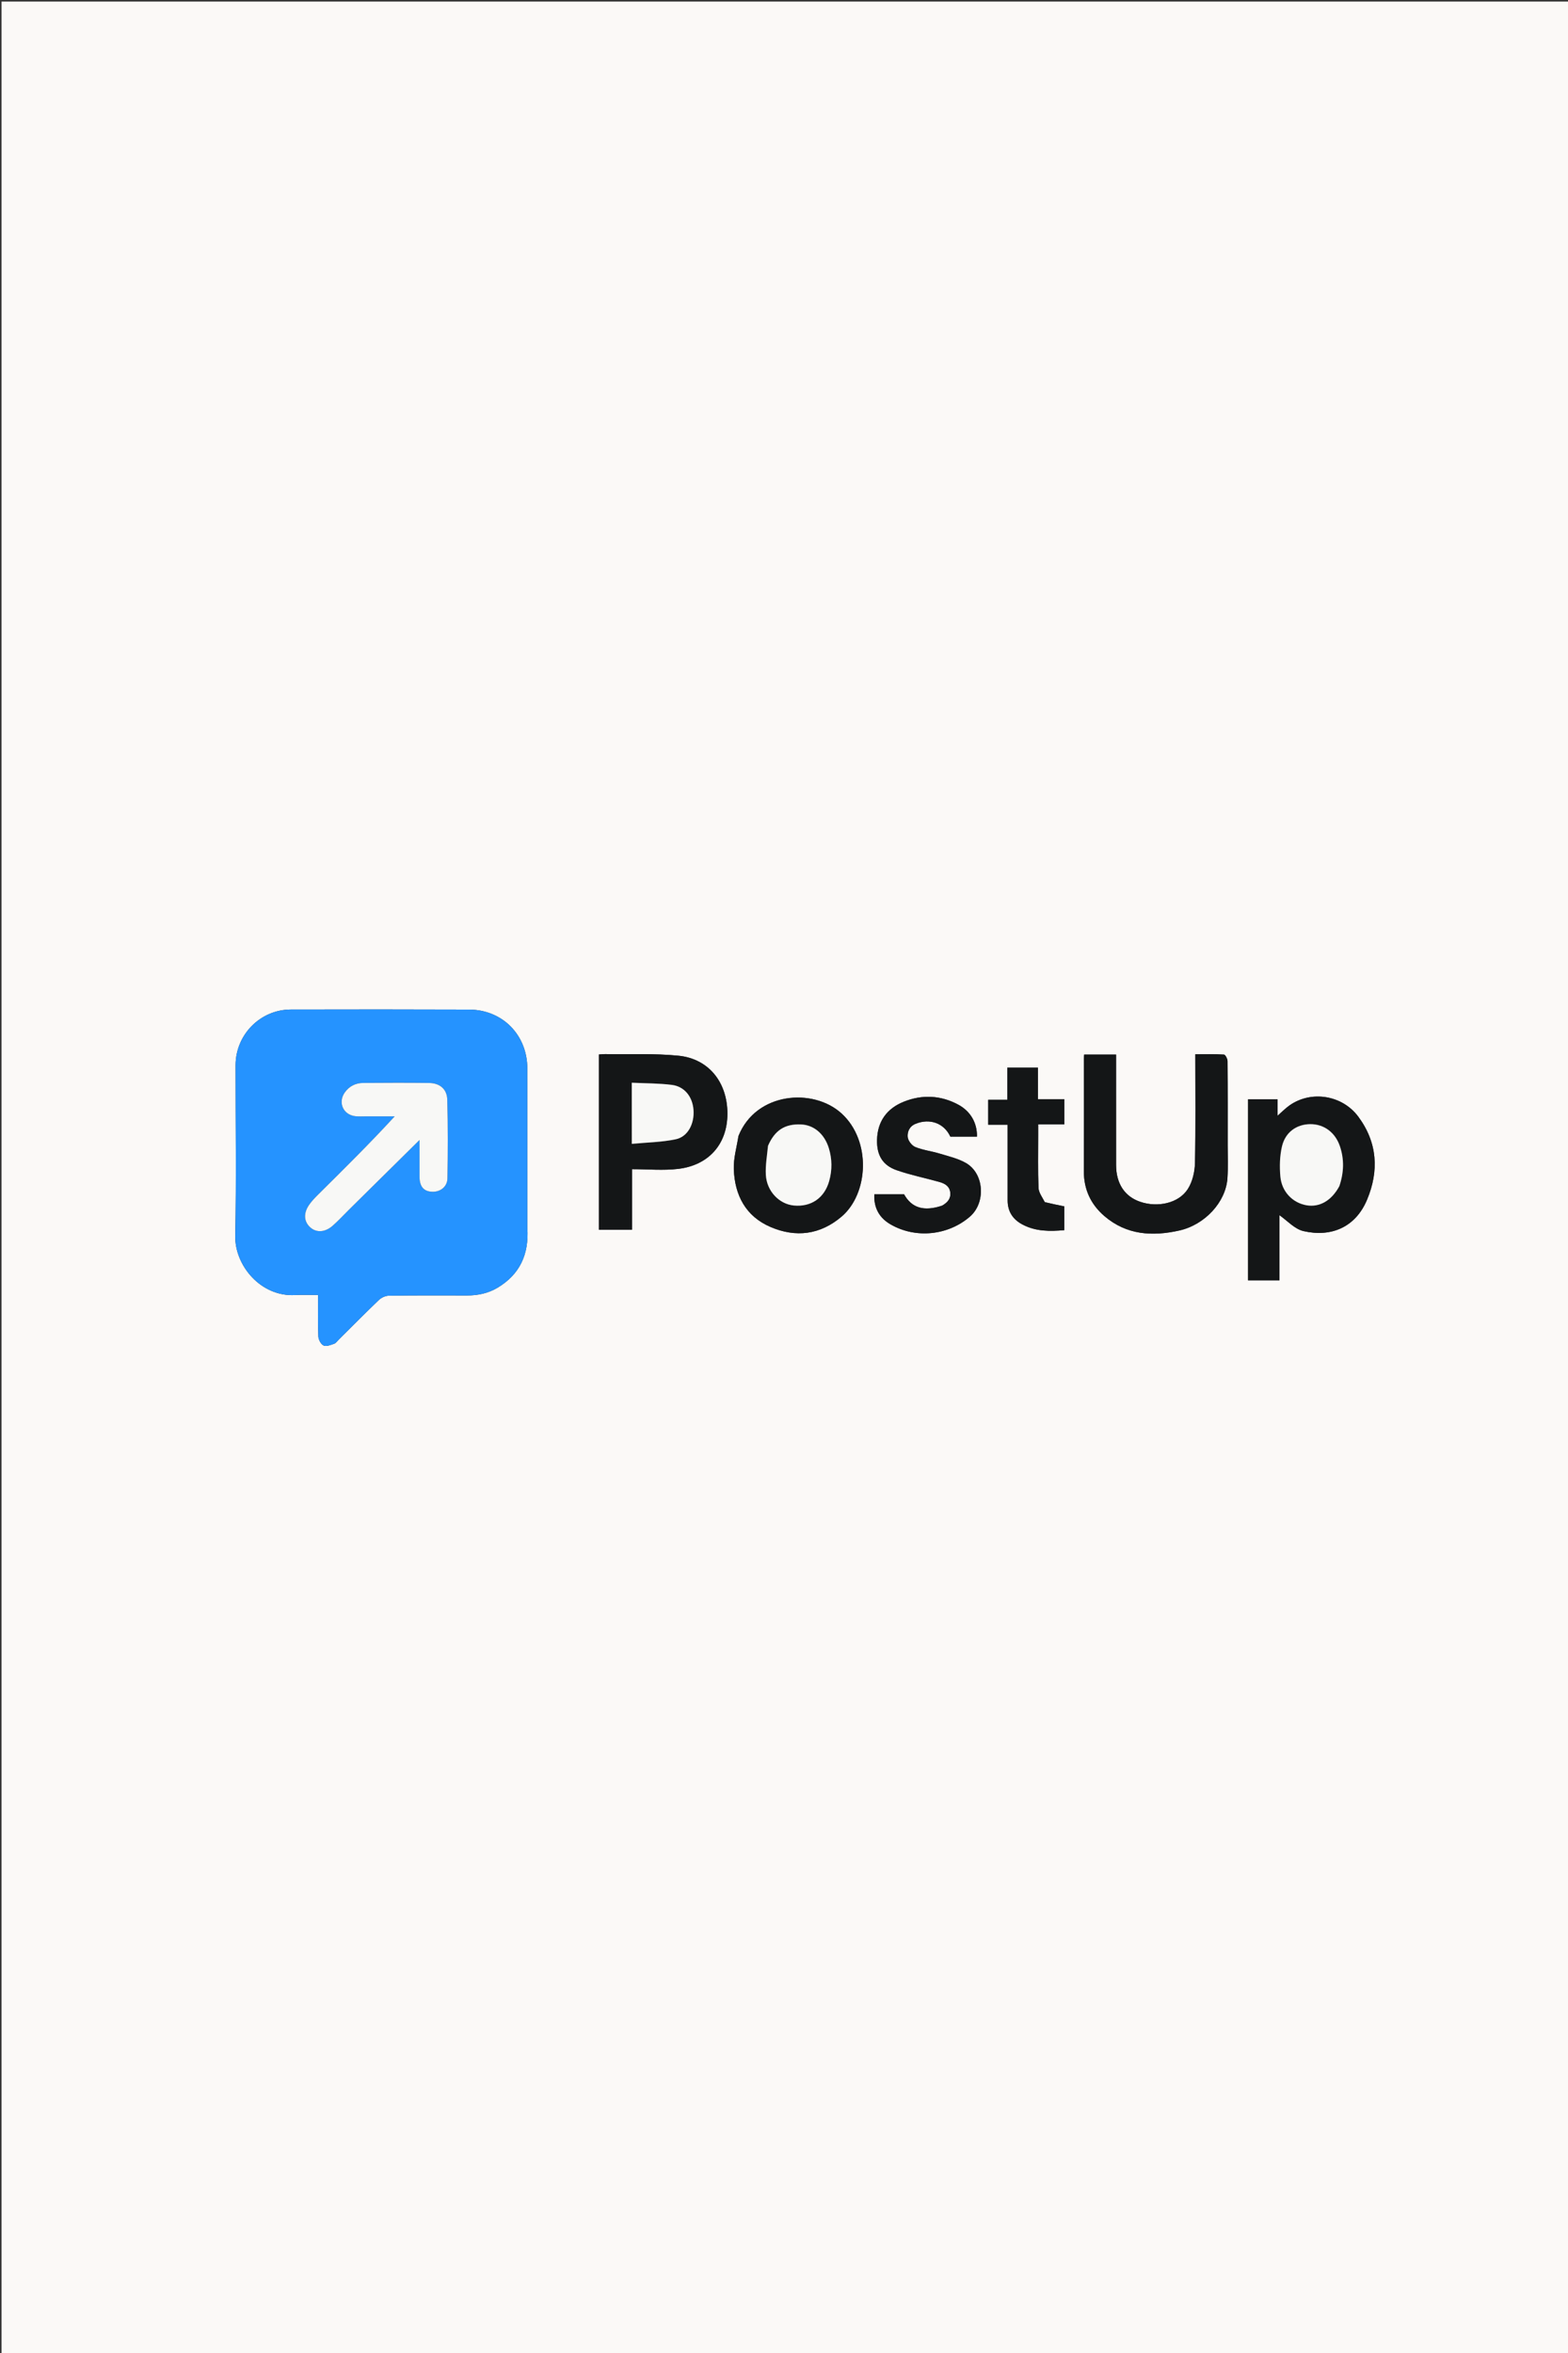 <svg version="1.1" id="Layer_1" xmlns="http://www.w3.org/2000/svg" xmlns:xlink="http://www.w3.org/1999/xlink" x="0px" y="0px"
	 width="100%" viewBox="0 0 1024 1536" enable-background="new 0 0 1024 1536" xml:space="preserve">
<rect x="0" y="0" width="1024" height="1536" fill="#333333" stroke="none"/>
<path fill="#FBF9F7" opacity="1" stroke="none" 
	d="
M915,1537 
	C610,1537 305.5,1537 1,1537 
	C1,1025 1,513 1,1 
	C342.333,1 683.667,1 1025,1 
	C1025,513 1025,1025 1025,1537 
	C988.5,1537 952,1537 915,1537 
M344.387,801.44 
	C344.387,766.792 344.416,732.143 344.376,697.494 
	C344.351,675.606 328.168,659.128 306.344,659.05 
	C267.531,658.912 228.717,658.901 189.904,659.004 
	C169.975,659.057 153.86,675.432 153.841,695.389 
	C153.807,732.537 154.381,769.695 153.633,806.828 
	C153.249,825.861 170.121,846.631 192.682,845.39 
	C197.581,845.121 202.509,845.351 207.749,845.351 
	C207.749,854.937 207.53,863.743 207.909,872.524 
	C207.998,874.604 209.652,877.587 211.385,878.355 
	C213.162,879.143 215.993,877.946 218.213,877.184 
	C219.361,876.789 220.209,875.476 221.154,874.539 
	C229.905,865.861 238.562,857.085 247.475,848.575 
	C249.071,847.05 251.7,845.836 253.871,845.805 
	C270.859,845.565 287.851,845.601 304.842,845.657 
	C311.992,845.68 318.773,844.289 324.914,840.616 
	C339.354,831.981 345.506,819.028 344.387,801.44 
M728.855,709.5 
	C728.855,702.553 728.855,695.605 728.855,688.403 
	C721.674,688.403 714.946,688.403 708.017,688.403 
	C707.951,689.395 707.852,690.196 707.851,690.998 
	C707.846,715.488 707.932,739.978 707.817,764.468 
	C707.761,776.423 712.378,786.244 721.265,793.858 
	C735.679,806.206 752.533,807.213 770.175,803.256 
	C786.821,799.523 800.565,784.727 801.594,769.083 
	C802.062,761.949 801.748,754.763 801.752,747.6 
	C801.763,729.274 801.808,710.948 801.646,692.624 
	C801.633,691.146 800.206,688.459 799.313,688.406 
	C793.086,688.034 786.827,688.209 780.596,688.209 
	C780.596,712.303 780.896,735.797 780.381,759.274 
	C780.255,765.04 778.722,771.565 775.633,776.307 
	C769.632,785.52 755.981,788.423 744.548,784.496 
	C734.435,781.022 728.891,772.592 728.866,760.48 
	C728.831,743.82 728.857,727.16 728.855,709.5 
M815.029,752.5 
	C815.029,780.254 815.029,808.008 815.029,835.779 
	C822.238,835.779 828.834,835.779 835.573,835.779 
	C835.573,821.08 835.573,806.603 835.573,793.277 
	C840.512,796.672 845.396,802.289 851.263,803.64 
	C869.081,807.741 885.171,801.408 892.815,783.051 
	C900.591,764.377 899.625,745.852 887.01,728.9 
	C876.638,714.963 856.45,711.533 842.141,721.589 
	C839.491,723.451 837.201,725.826 834.337,728.32 
	C834.337,724.531 834.337,721.21 834.337,717.587 
	C827.903,717.587 821.696,717.587 815.028,717.587 
	C815.028,728.938 815.028,740.219 815.029,752.5 
M391.108,792.475 
	C391.108,795.911 391.108,799.347 391.108,802.741 
	C398.556,802.741 405.456,802.741 412.742,802.741 
	C412.742,789.745 412.742,777.035 412.742,763.226 
	C423.081,763.226 433.149,764.2 442.959,763.022 
	C463.108,760.603 475.033,746.601 475.048,727.023 
	C475.064,706.589 462.891,691.129 443.059,689.152 
	C427.226,687.574 411.158,688.349 395.193,688.105 
	C393.924,688.086 392.652,688.258 391.108,688.36 
	C391.108,722.943 391.108,757.212 391.108,792.475 
M482.18,741.713 
	C481.12,748.896 478.961,756.119 479.219,763.255 
	C479.831,780.186 486.957,793.983 503.176,800.941 
	C519.73,808.042 535.654,806.05 549.605,794.182 
	C567.193,779.221 569.169,744.723 549.599,726.869 
	C531.029,709.927 493.755,712.915 482.18,741.713 
M615.102,787.08 
	C603.376,791.022 595.378,788.563 590.412,779.62 
	C583.92,779.62 577.521,779.62 570.993,779.62 
	C570.549,788.657 574.416,795.133 581.667,799.299 
	C598.046,808.711 619.113,806.503 633.336,794.266 
	C643.934,785.149 642.808,766.033 630.76,759.165 
	C625.543,756.192 619.38,754.795 613.543,753.022 
	C608.315,751.434 602.743,750.806 597.729,748.759 
	C595.472,747.838 592.993,744.605 592.777,742.225 
	C592.467,738.806 593.899,735.226 597.978,733.582 
	C607.286,729.831 616.54,733.171 620.636,741.975 
	C626.444,741.975 632.233,741.975 638.016,741.975 
	C638.196,733.098 633.873,725.445 625.823,721.112 
	C614.3,714.909 602.136,714.393 590.183,719.204 
	C579.288,723.588 573.028,731.966 572.759,744.144 
	C572.542,753.965 576.338,760.663 585.552,763.876 
	C594.594,767.03 604.066,768.939 613.316,771.513 
	C616.782,772.478 619.952,774.099 620.553,778.172 
	C621.136,782.122 619.104,784.823 615.102,787.08 
M682.066,784.621 
	C680.722,781.571 678.348,778.563 678.219,775.463 
	C677.745,763.997 678.012,752.5 678.002,741.014 
	C677.999,738.772 678.001,736.53 678.001,733.99 
	C684.163,733.99 689.59,733.99 695.105,733.99 
	C695.105,728.433 695.105,723.19 695.105,717.565 
	C689.304,717.565 683.757,717.565 677.836,717.565 
	C677.836,710.447 677.836,703.713 677.836,696.948 
	C670.998,696.948 664.558,696.948 657.823,696.948 
	C657.823,703.93 657.823,710.708 657.823,717.911 
	C653.457,717.911 649.38,717.911 645.356,717.911 
	C645.356,723.459 645.356,728.571 645.356,734.207 
	C649.596,734.207 653.646,734.207 658.04,734.207 
	C658.04,751.024 658.024,767.313 658.047,783.602 
	C658.057,790.746 661.331,795.914 667.619,799.278 
	C676.381,803.965 685.691,803.838 695.066,803.026 
	C695.066,797.305 695.066,792.051 695.066,787.506 
	C690.699,786.619 686.73,785.813 682.066,784.621 
z"/>
<path fill="#2593FF" opacity="1" stroke="none" 
	d="
M344.392,801.928 
	C345.506,819.028 339.354,831.981 324.914,840.616 
	C318.773,844.289 311.992,845.68 304.842,845.657 
	C287.851,845.601 270.859,845.565 253.871,845.805 
	C251.7,845.836 249.071,847.05 247.475,848.575 
	C238.562,857.085 229.905,865.861 221.154,874.539 
	C220.209,875.476 219.361,876.789 218.213,877.184 
	C215.993,877.946 213.162,879.143 211.385,878.355 
	C209.652,877.587 207.998,874.604 207.909,872.524 
	C207.53,863.743 207.749,854.937 207.749,845.351 
	C202.509,845.351 197.581,845.121 192.682,845.39 
	C170.121,846.631 153.249,825.861 153.633,806.828 
	C154.381,769.695 153.807,732.537 153.841,695.389 
	C153.86,675.432 169.975,659.057 189.904,659.004 
	C228.717,658.901 267.531,658.912 306.344,659.05 
	C328.168,659.128 344.351,675.606 344.376,697.494 
	C344.416,732.143 344.387,766.792 344.392,801.928 
M228.031,789.531 
	C243.213,774.536 258.396,759.54 273.976,744.153 
	C273.976,752.536 273.947,760.341 273.985,768.146 
	C274.015,774.521 276.64,777.661 282.06,777.95 
	C287.392,778.234 292.1,774.796 292.197,769.248 
	C292.496,752.11 292.557,734.955 292.088,717.823 
	C291.898,710.889 287.174,707.037 280.183,706.951 
	C265.856,706.774 251.525,706.833 237.197,706.935 
	C232.27,706.97 228.126,709.023 225.211,713.086 
	C220.495,719.657 224.141,727.821 232.17,728.65 
	C234.48,728.888 236.831,728.73 239.164,728.732 
	C245.364,728.739 251.565,728.735 257.766,728.735 
	C241.435,746.506 224.604,763.102 207.821,779.745 
	C205.702,781.847 203.588,784.032 201.895,786.472 
	C198.036,792.035 198.466,797.557 202.728,801.298 
	C206.665,804.755 212.282,804.483 217.195,800.185 
	C220.824,797.01 224.099,793.43 228.031,789.531 
z"/>
<path fill="#141617" opacity="1" stroke="none" 
	d="
M728.856,710 
	C728.857,727.16 728.831,743.82 728.866,760.48 
	C728.891,772.592 734.435,781.022 744.548,784.496 
	C755.981,788.423 769.632,785.52 775.633,776.307 
	C778.722,771.565 780.255,765.04 780.381,759.274 
	C780.896,735.797 780.596,712.303 780.596,688.209 
	C786.827,688.209 793.086,688.034 799.313,688.406 
	C800.206,688.459 801.633,691.146 801.646,692.624 
	C801.808,710.948 801.763,729.274 801.752,747.6 
	C801.748,754.763 802.062,761.949 801.594,769.083 
	C800.565,784.727 786.821,799.523 770.175,803.256 
	C752.533,807.213 735.679,806.206 721.265,793.858 
	C712.378,786.244 707.761,776.423 707.817,764.468 
	C707.932,739.978 707.846,715.488 707.851,690.998 
	C707.852,690.196 707.951,689.395 708.017,688.403 
	C714.946,688.403 721.674,688.403 728.855,688.403 
	C728.855,695.605 728.855,702.553 728.856,710 
z"/>
<path fill="#141617" opacity="1" stroke="none" 
	d="
M815.028,752 
	C815.028,740.219 815.028,728.938 815.028,717.587 
	C821.696,717.587 827.903,717.587 834.337,717.587 
	C834.337,721.21 834.337,724.531 834.337,728.32 
	C837.201,725.826 839.491,723.451 842.141,721.589 
	C856.45,711.533 876.638,714.963 887.01,728.9 
	C899.625,745.852 900.591,764.377 892.815,783.051 
	C885.171,801.408 869.081,807.741 851.263,803.64 
	C845.396,802.289 840.512,796.672 835.573,793.277 
	C835.573,806.603 835.573,821.08 835.573,835.779 
	C828.834,835.779 822.238,835.779 815.029,835.779 
	C815.029,808.008 815.029,780.254 815.028,752 
M874.842,773.955 
	C877.694,765.348 877.945,756.71 874.982,748.089 
	C871.898,739.119 864.492,733.729 855.581,733.834 
	C846.748,733.938 839.393,739.042 837.206,748.373 
	C835.733,754.664 835.58,761.501 836.149,767.978 
	C837.028,777.975 844.229,785.247 853.262,786.793 
	C861.766,788.249 869.606,783.767 874.842,773.955 
z"/>
<path fill="#141617" opacity="1" stroke="none" 
	d="
M391.108,791.977 
	C391.108,757.212 391.108,722.943 391.108,688.36 
	C392.652,688.258 393.924,688.086 395.193,688.105 
	C411.158,688.349 427.226,687.574 443.059,689.152 
	C462.891,691.129 475.064,706.589 475.048,727.023 
	C475.033,746.601 463.108,760.603 442.959,763.022 
	C433.149,764.2 423.081,763.226 412.742,763.226 
	C412.742,777.035 412.742,789.745 412.742,802.741 
	C405.456,802.741 398.556,802.741 391.108,802.741 
	C391.108,799.347 391.108,795.911 391.108,791.977 
M412.616,729.499 
	C412.616,734.795 412.616,740.091 412.616,746.697 
	C422.525,745.75 432.092,745.635 441.281,743.714 
	C449.247,742.05 453.594,733.509 452.9,724.478 
	C452.239,715.875 447.025,709.229 438.712,708.185 
	C430.208,707.117 421.558,707.212 412.599,706.78 
	C412.599,714.571 412.599,721.535 412.616,729.499 
z"/>
<path fill="#141617" opacity="1" stroke="none" 
	d="
M482.368,741.376 
	C493.755,712.915 531.029,709.927 549.599,726.869 
	C569.169,744.723 567.193,779.221 549.605,794.182 
	C535.654,806.05 519.73,808.042 503.176,800.941 
	C486.957,793.983 479.831,780.186 479.219,763.255 
	C478.961,756.119 481.12,748.896 482.368,741.376 
M501.383,748.277 
	C500.918,754.514 499.789,760.788 500.137,766.98 
	C500.737,777.62 508.898,786.029 518.387,786.94 
	C529.683,788.024 538.409,782.054 541.515,770.951 
	C543.529,763.75 543.469,756.506 541.229,749.348 
	C538.346,740.137 531.477,734.363 523.127,734.016 
	C512.585,733.577 505.956,737.789 501.383,748.277 
z"/>
<path fill="#141617" opacity="1" stroke="none" 
	d="
M615.491,786.938 
	C619.104,784.823 621.136,782.122 620.553,778.172 
	C619.952,774.099 616.782,772.478 613.316,771.513 
	C604.066,768.939 594.594,767.03 585.552,763.876 
	C576.338,760.663 572.542,753.965 572.759,744.144 
	C573.028,731.966 579.288,723.588 590.183,719.204 
	C602.136,714.393 614.3,714.909 625.823,721.112 
	C633.873,725.445 638.196,733.098 638.016,741.975 
	C632.233,741.975 626.444,741.975 620.636,741.975 
	C616.54,733.171 607.286,729.831 597.978,733.582 
	C593.899,735.226 592.467,738.806 592.777,742.225 
	C592.993,744.605 595.472,747.838 597.729,748.759 
	C602.743,750.806 608.315,751.434 613.543,753.022 
	C619.38,754.795 625.543,756.192 630.76,759.165 
	C642.808,766.033 643.934,785.149 633.336,794.266 
	C619.113,806.503 598.046,808.711 581.667,799.299 
	C574.416,795.133 570.549,788.657 570.993,779.62 
	C577.521,779.62 583.92,779.62 590.412,779.62 
	C595.378,788.563 603.376,791.022 615.491,786.938 
z"/>
<path fill="#141617" opacity="1" stroke="none" 
	d="
M682.413,784.814 
	C686.73,785.813 690.699,786.619 695.066,787.506 
	C695.066,792.051 695.066,797.305 695.066,803.026 
	C685.691,803.838 676.381,803.965 667.619,799.278 
	C661.331,795.914 658.057,790.746 658.047,783.602 
	C658.024,767.313 658.04,751.024 658.04,734.207 
	C653.646,734.207 649.596,734.207 645.356,734.207 
	C645.356,728.571 645.356,723.459 645.356,717.911 
	C649.38,717.911 653.457,717.911 657.823,717.911 
	C657.823,710.708 657.823,703.93 657.823,696.948 
	C664.558,696.948 670.998,696.948 677.836,696.948 
	C677.836,703.713 677.836,710.447 677.836,717.565 
	C683.757,717.565 689.304,717.565 695.105,717.565 
	C695.105,723.19 695.105,728.433 695.105,733.99 
	C689.59,733.99 684.163,733.99 678.001,733.99 
	C678.001,736.53 677.999,738.772 678.002,741.014 
	C678.012,752.5 677.745,763.997 678.219,775.463 
	C678.348,778.563 680.722,781.571 682.413,784.814 
z"/>
<path fill="#F8F8F6" opacity="1" stroke="none" 
	d="
M227.781,789.781 
	C224.099,793.43 220.824,797.01 217.195,800.185 
	C212.282,804.483 206.665,804.755 202.728,801.298 
	C198.466,797.557 198.036,792.035 201.895,786.472 
	C203.588,784.032 205.702,781.847 207.821,779.745 
	C224.604,763.102 241.435,746.506 257.766,728.735 
	C251.565,728.735 245.364,728.739 239.164,728.732 
	C236.831,728.73 234.48,728.888 232.17,728.65 
	C224.141,727.821 220.495,719.657 225.211,713.086 
	C228.126,709.023 232.27,706.97 237.197,706.935 
	C251.525,706.833 265.856,706.774 280.183,706.951 
	C287.174,707.037 291.898,710.889 292.088,717.823 
	C292.557,734.955 292.496,752.11 292.197,769.248 
	C292.1,774.796 287.392,778.234 282.06,777.95 
	C276.64,777.661 274.015,774.521 273.985,768.146 
	C273.947,760.341 273.976,752.536 273.976,744.153 
	C258.396,759.54 243.213,774.536 227.781,789.781 
z"/>
<path fill="#F8F8F6" opacity="1" stroke="none" 
	d="
M874.67,774.305 
	C869.606,783.767 861.766,788.249 853.262,786.793 
	C844.229,785.247 837.028,777.975 836.149,767.978 
	C835.58,761.501 835.733,754.664 837.206,748.373 
	C839.393,739.042 846.748,733.938 855.581,733.834 
	C864.492,733.729 871.898,739.119 874.982,748.089 
	C877.945,756.71 877.694,765.348 874.67,774.305 
z"/>
<path fill="#F8F8F6" opacity="1" stroke="none" 
	d="
M412.608,728.999 
	C412.599,721.535 412.599,714.571 412.599,706.78 
	C421.558,707.212 430.208,707.117 438.712,708.185 
	C447.025,709.229 452.239,715.875 452.9,724.478 
	C453.594,733.509 449.247,742.05 441.281,743.714 
	C432.092,745.635 422.525,745.75 412.616,746.697 
	C412.616,740.091 412.616,734.795 412.608,728.999 
z"/>
<path fill="#F8F8F6" opacity="1" stroke="none" 
	d="
M501.577,747.931 
	C505.956,737.789 512.585,733.577 523.127,734.016 
	C531.477,734.363 538.346,740.137 541.229,749.348 
	C543.469,756.506 543.529,763.75 541.515,770.951 
	C538.409,782.054 529.683,788.024 518.387,786.94 
	C508.898,786.029 500.737,777.62 500.137,766.98 
	C499.789,760.788 500.918,754.514 501.577,747.931 
z"/>
</svg>